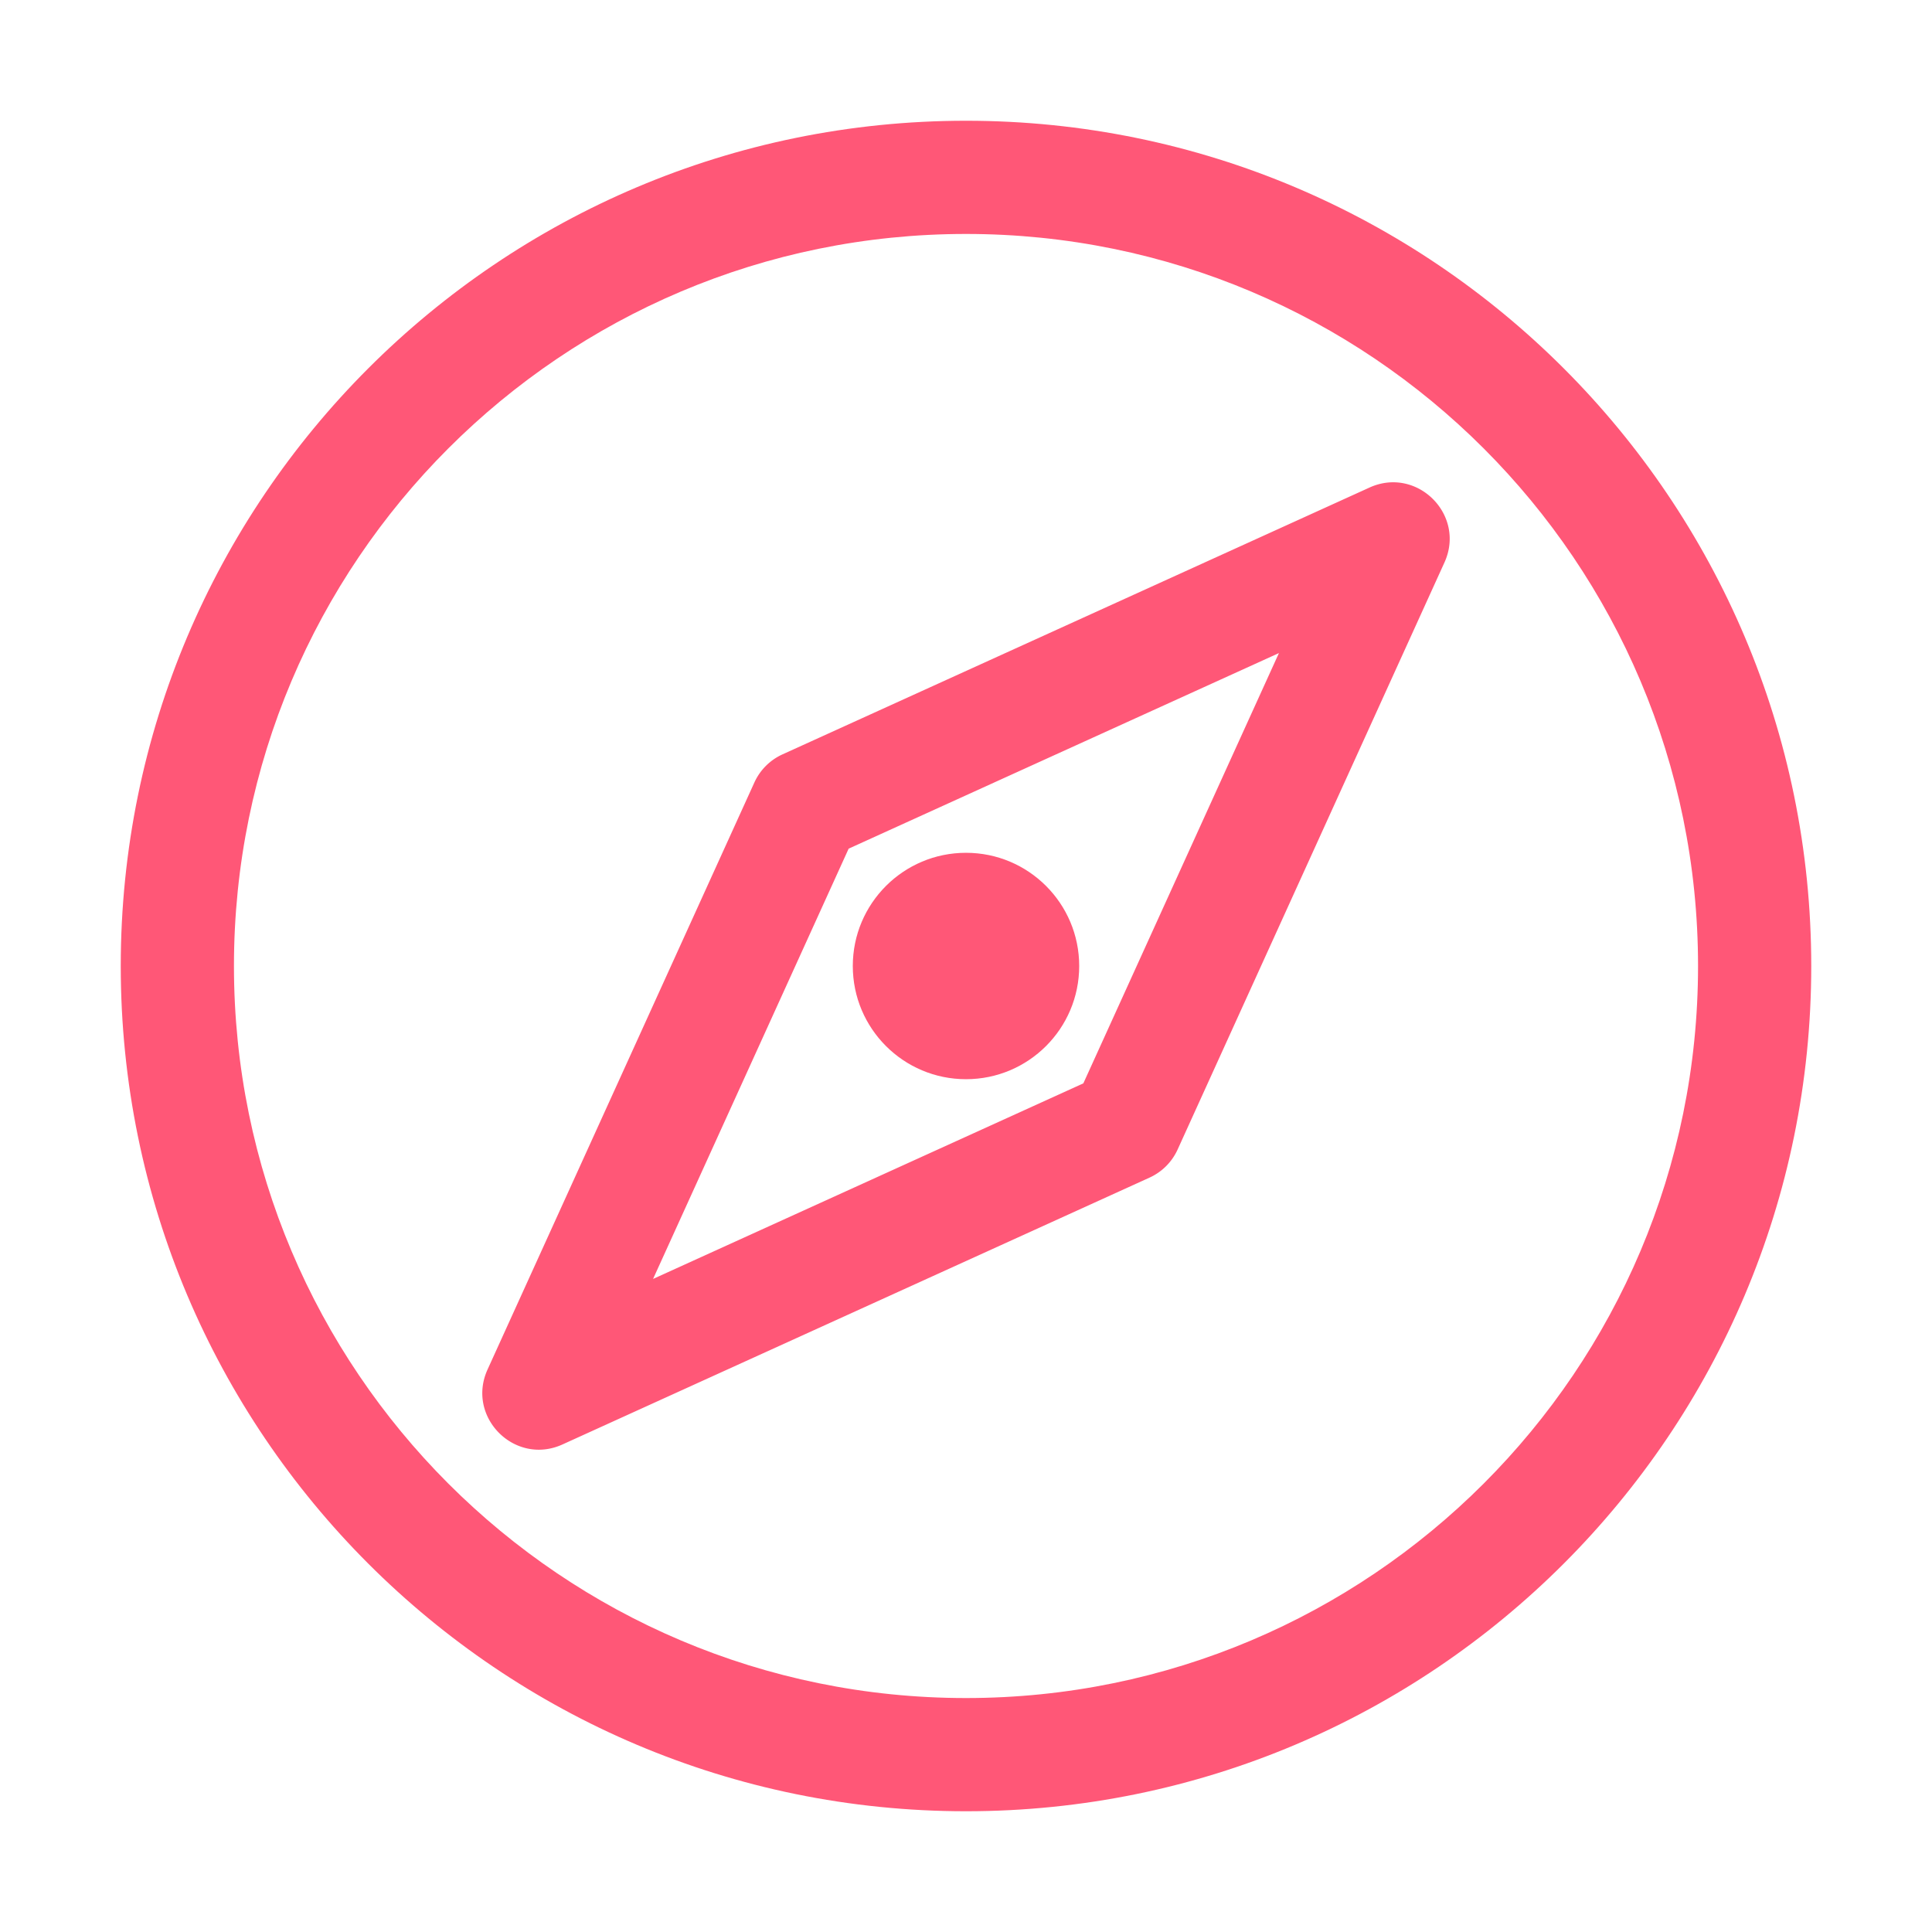 <svg t="1614757797230" class="icon" viewBox="0 0 1024 1024" version="1.1" xmlns="http://www.w3.org/2000/svg" p-id="1202" width="200" height="200"><path d="M512 960C264.576 960 64 759.424 64 512S264.576 64 512 64s448 200.576 448 448-200.576 448-448 448z m0-60c214.286 0 388-173.714 388-388S726.286 124 512 124 124 297.714 124 512s173.714 388 388 388z" p-id="1203" fill="#ff5777"></path><path d="M574.197 574.197L677.86 346.141 449.803 449.803 346.14 677.859l228.056-103.662zM258.415 725.86l141.421-311.127a30 30 0 0 1 14.897-14.897L725.86 258.415c25.235-11.47 51.196 14.49 39.725 39.725L624.164 609.267a30 30 0 0 1-14.897 14.897L298.14 765.585c-25.235 11.47-51.196-14.49-39.725-39.725z" p-id="1204" fill="#ff5777"></path><path d="M512 452c-33.137 0-60 26.863-60 60s26.863 60 60 60 60-26.863 60-60-26.863-60-60-60z" p-id="1205" fill="#ff5777"></path></svg>